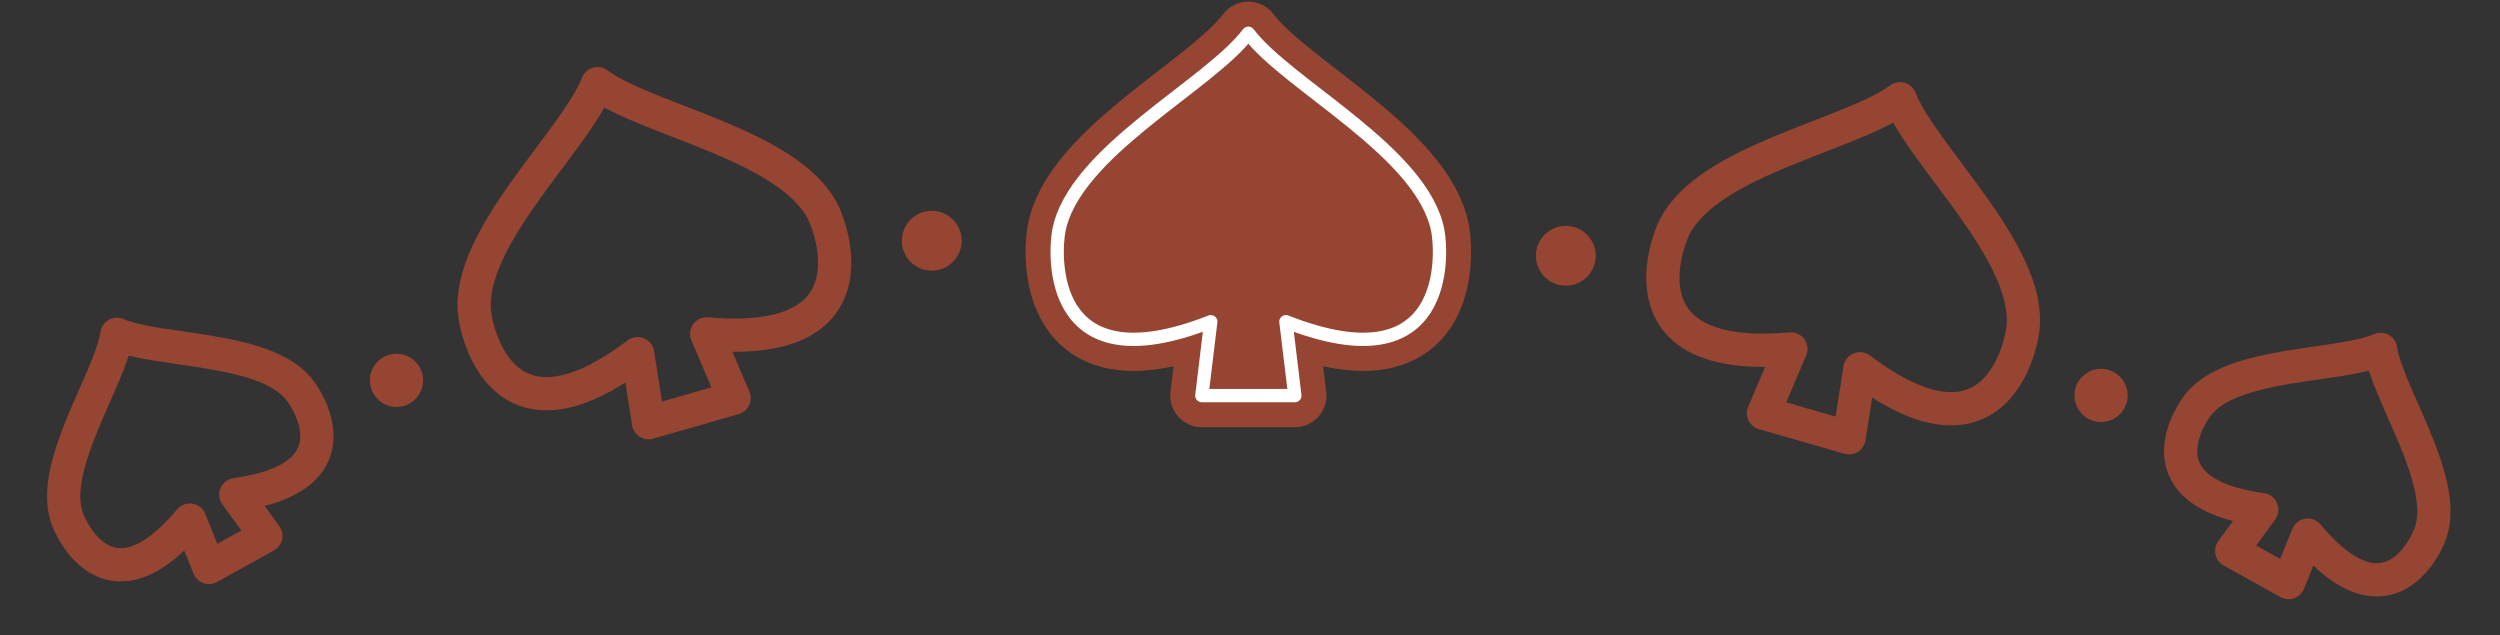 <svg width="752" height="191" viewBox="0 0 752 191" fill="none" xmlns="http://www.w3.org/2000/svg">
    <rect x="0" y="0" width="752" height="191" fill="#333333" stroke="none"/>
    <path d="M318.46 69.652C322.765 45.791 363.662 25.726 375.5 10C387.338 25.726 428.235 45.791 432.54 69.652C433.714 76.159 436.307 116.289 386.8 96.766L389.491 119H361.509L364.2 96.766C314.693 116.289 317.286 76.159 318.46 69.652Z"
          fill="white" stroke="#974533" stroke-width="19" stroke-linejoin="round"/>
    <path d="M318.46 69.652C322.765 45.791 363.662 25.726 375.5 10C387.338 25.726 428.235 45.791 432.54 69.652C433.714 76.159 436.307 116.289 386.8 96.766L389.491 119H361.509L364.2 96.766C314.693 116.289 317.286 76.159 318.46 69.652Z"
          fill="#974533" stroke="white" stroke-width="4" stroke-linejoin="round"/>
    <circle cx="9" cy="9" r="9" transform="matrix(-1 0 0 1 479.999 67.94)" fill="#974533"/>
    <circle cx="8" cy="8" r="8" transform="matrix(-1 0 0 1 639.999 110.94)" fill="#974533"/>
    <path d="M731.156 160.215C736.456 144.441 718.112 118.538 716.099 105.09C703.628 110.51 671.94 108.68 661.373 121.533C658.491 125.039 643.561 148.232 680.336 153.308L671.297 165.733L688.413 175.221L694.161 160.971C717.952 189.468 729.71 164.516 731.156 160.215Z"
          stroke="#974533" stroke-width="10" stroke-linejoin="round"/>
    <path d="M608.543 98.534C610.758 75.883 578.348 47.002 571.532 29.698C556.579 40.755 513.786 48.058 503.655 68.438C500.892 73.996 488.126 109.496 538.694 104.953L530.468 124.291L556.195 131.673L559.474 110.916C599.94 141.579 607.938 104.711 608.543 98.534Z"
          stroke="#974533" stroke-width="10" stroke-linejoin="round"/>
    <circle cx="280.273" cy="72.411" r="9" fill="#974533"/>
    <circle cx="119.273" cy="114.411" r="8" fill="#974533"/>
    <path d="M20.117 155.686C14.816 139.912 33.16 114.009 35.173 100.561C47.644 105.981 79.332 104.15 89.9 117.004C92.781 120.51 107.711 143.703 70.936 148.779L79.975 161.204L62.859 170.692L57.112 156.442C33.32 184.939 21.562 159.987 20.117 155.686Z"
          stroke="#974533" stroke-width="10" stroke-linejoin="round"/>
    <path d="M142.729 94.005C140.514 71.354 172.924 42.473 179.74 25.169C194.693 36.227 237.486 43.529 247.617 63.909C250.38 69.467 263.147 104.967 212.578 100.424L220.805 119.762L195.077 127.144L191.799 106.387C151.332 137.05 143.334 100.182 142.729 94.005Z"
          stroke="#974533" stroke-width="10" stroke-linejoin="round"/>
</svg>
